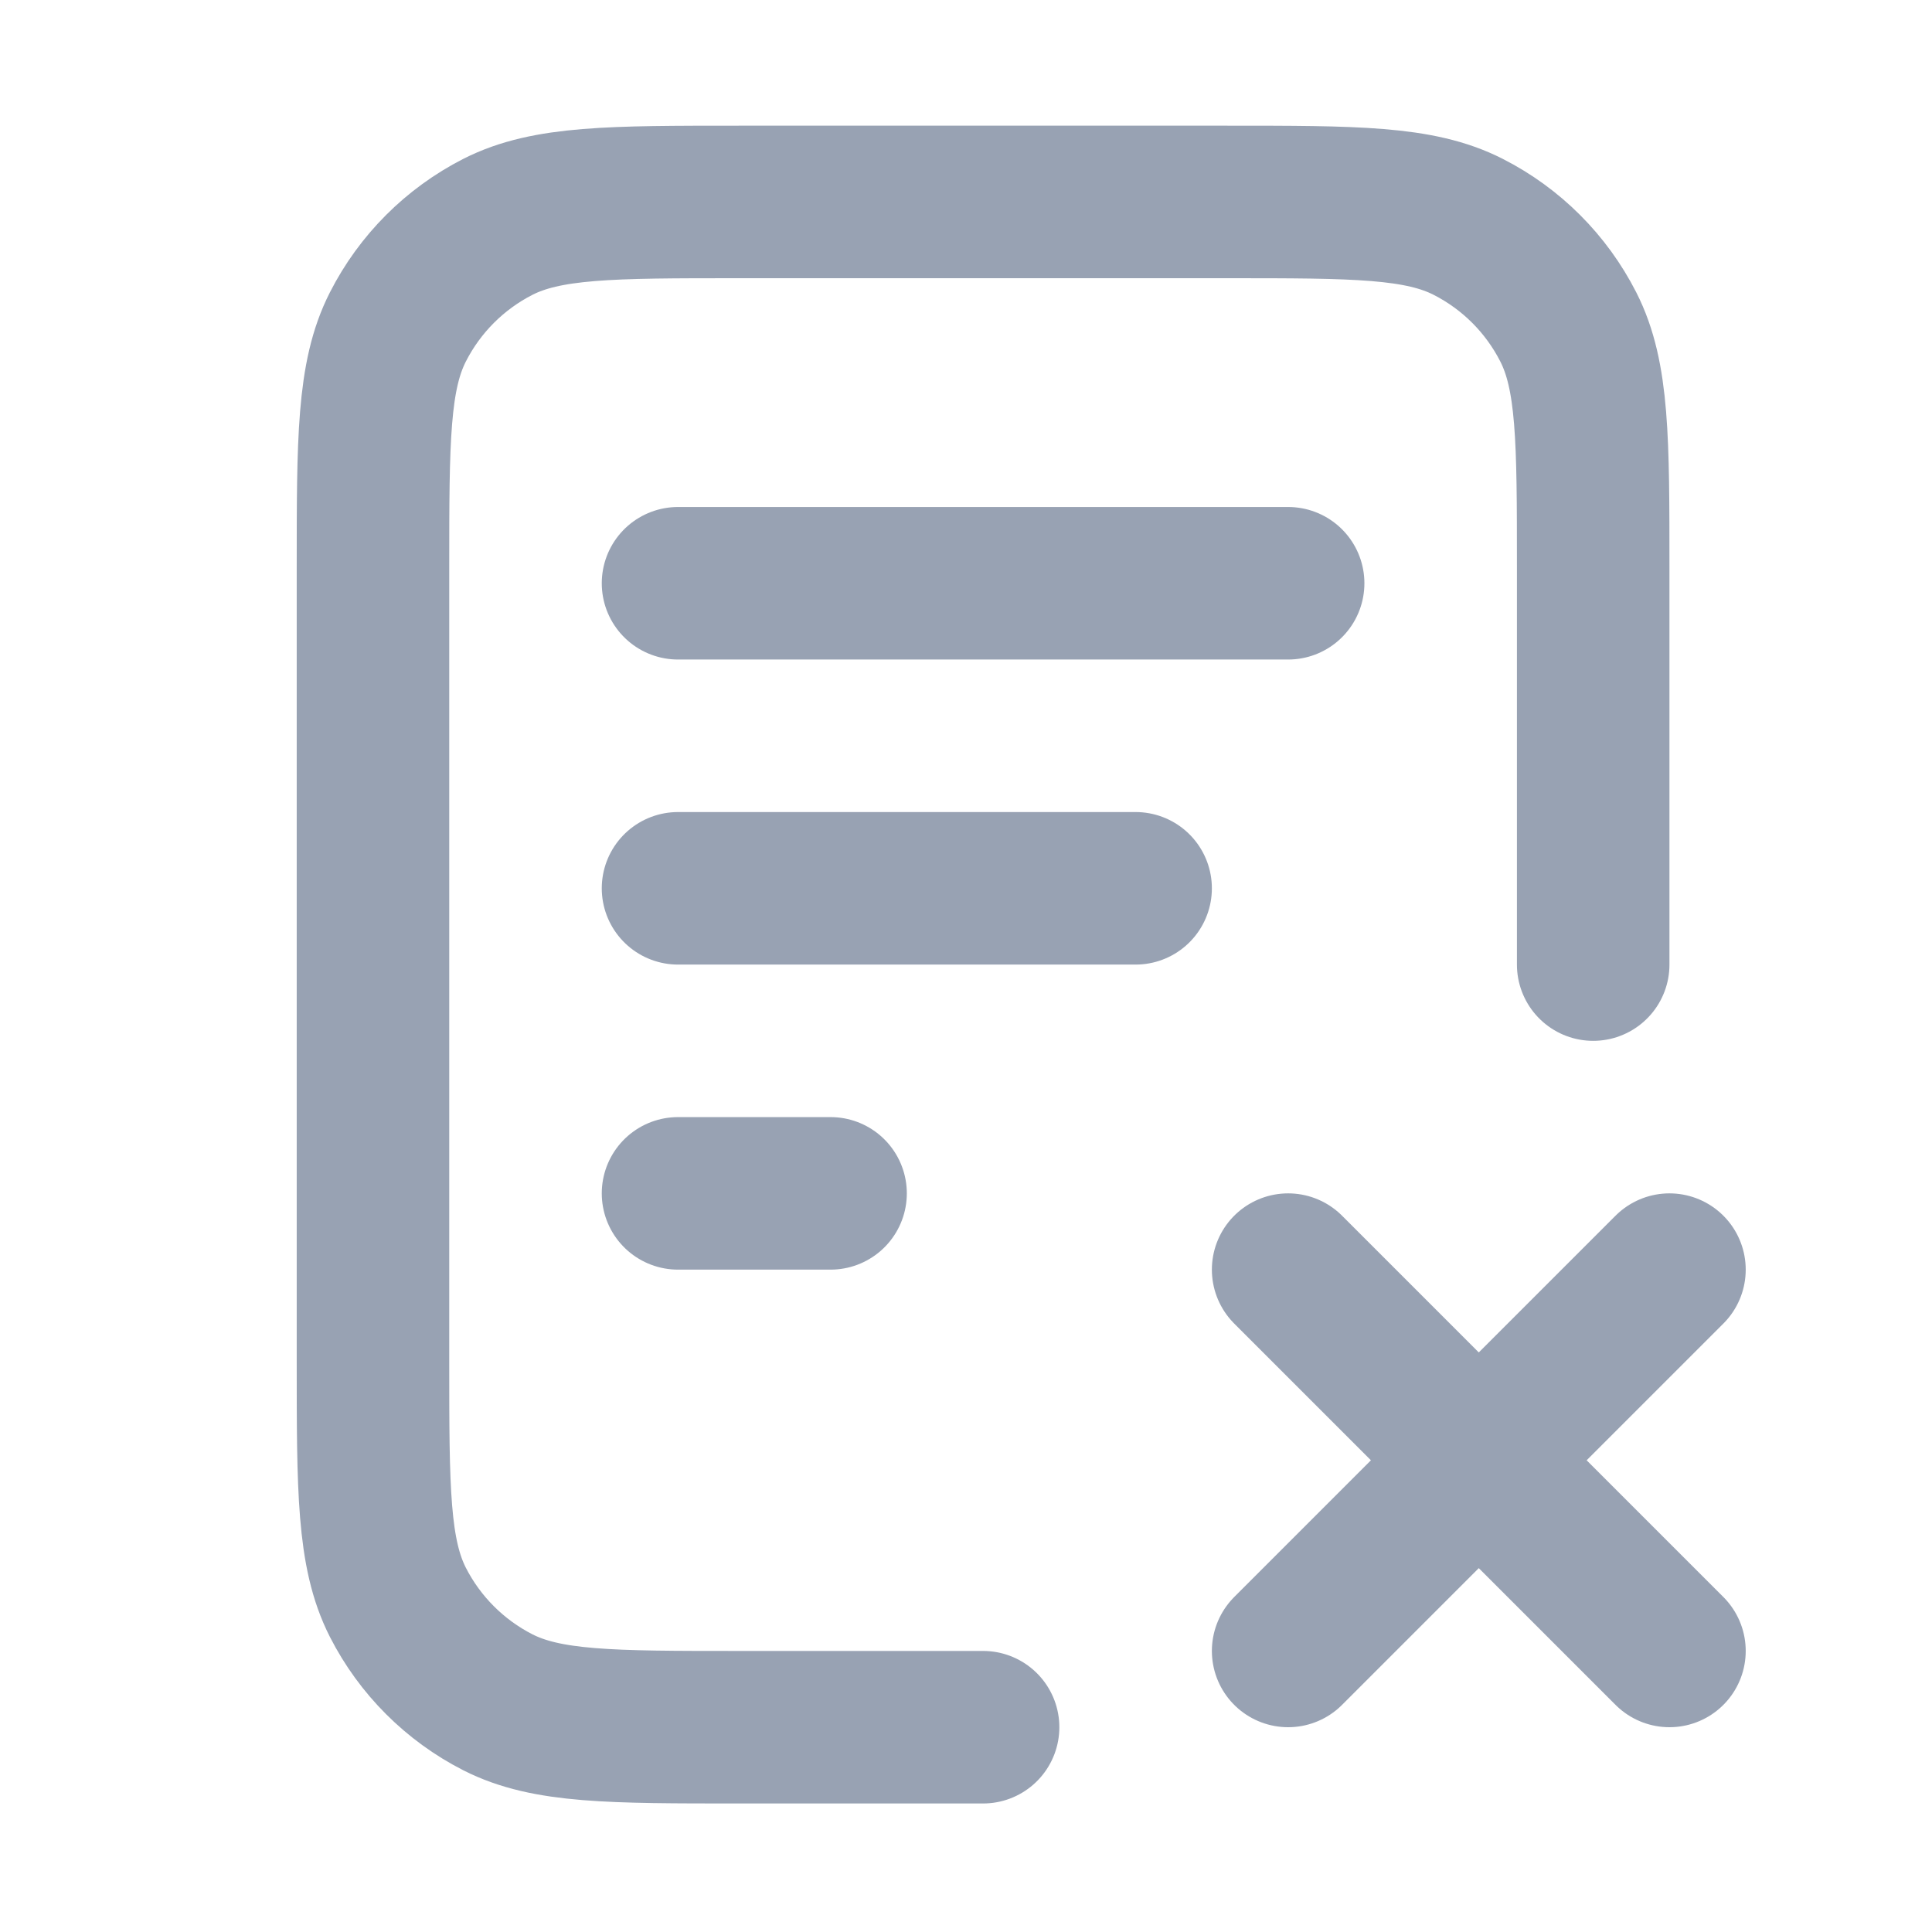 <svg width="19" height="19" viewBox="0 0 19 19" fill="none" xmlns="http://www.w3.org/2000/svg">
<path d="M11.168 8.736H6.668M8.168 11.736H6.668M12.668 5.736H6.668M15.668 9.486V5.586C15.668 4.326 15.668 3.696 15.423 3.215C15.207 2.791 14.863 2.447 14.439 2.231C13.958 1.986 13.328 1.986 12.068 1.986H7.268C6.008 1.986 5.378 1.986 4.896 2.231C4.473 2.447 4.129 2.791 3.913 3.215C3.668 3.696 3.668 4.326 3.668 5.586V13.386C3.668 14.646 3.668 15.276 3.913 15.758C4.129 16.181 4.473 16.525 4.896 16.741C5.378 16.986 6.008 16.986 7.268 16.986H9.668M12.668 12.486L16.418 16.236M16.418 12.486L12.668 16.236" stroke="#98A2B3" stroke-width="1.5" stroke-linecap="round" stroke-linejoin="round"/>
</svg>
